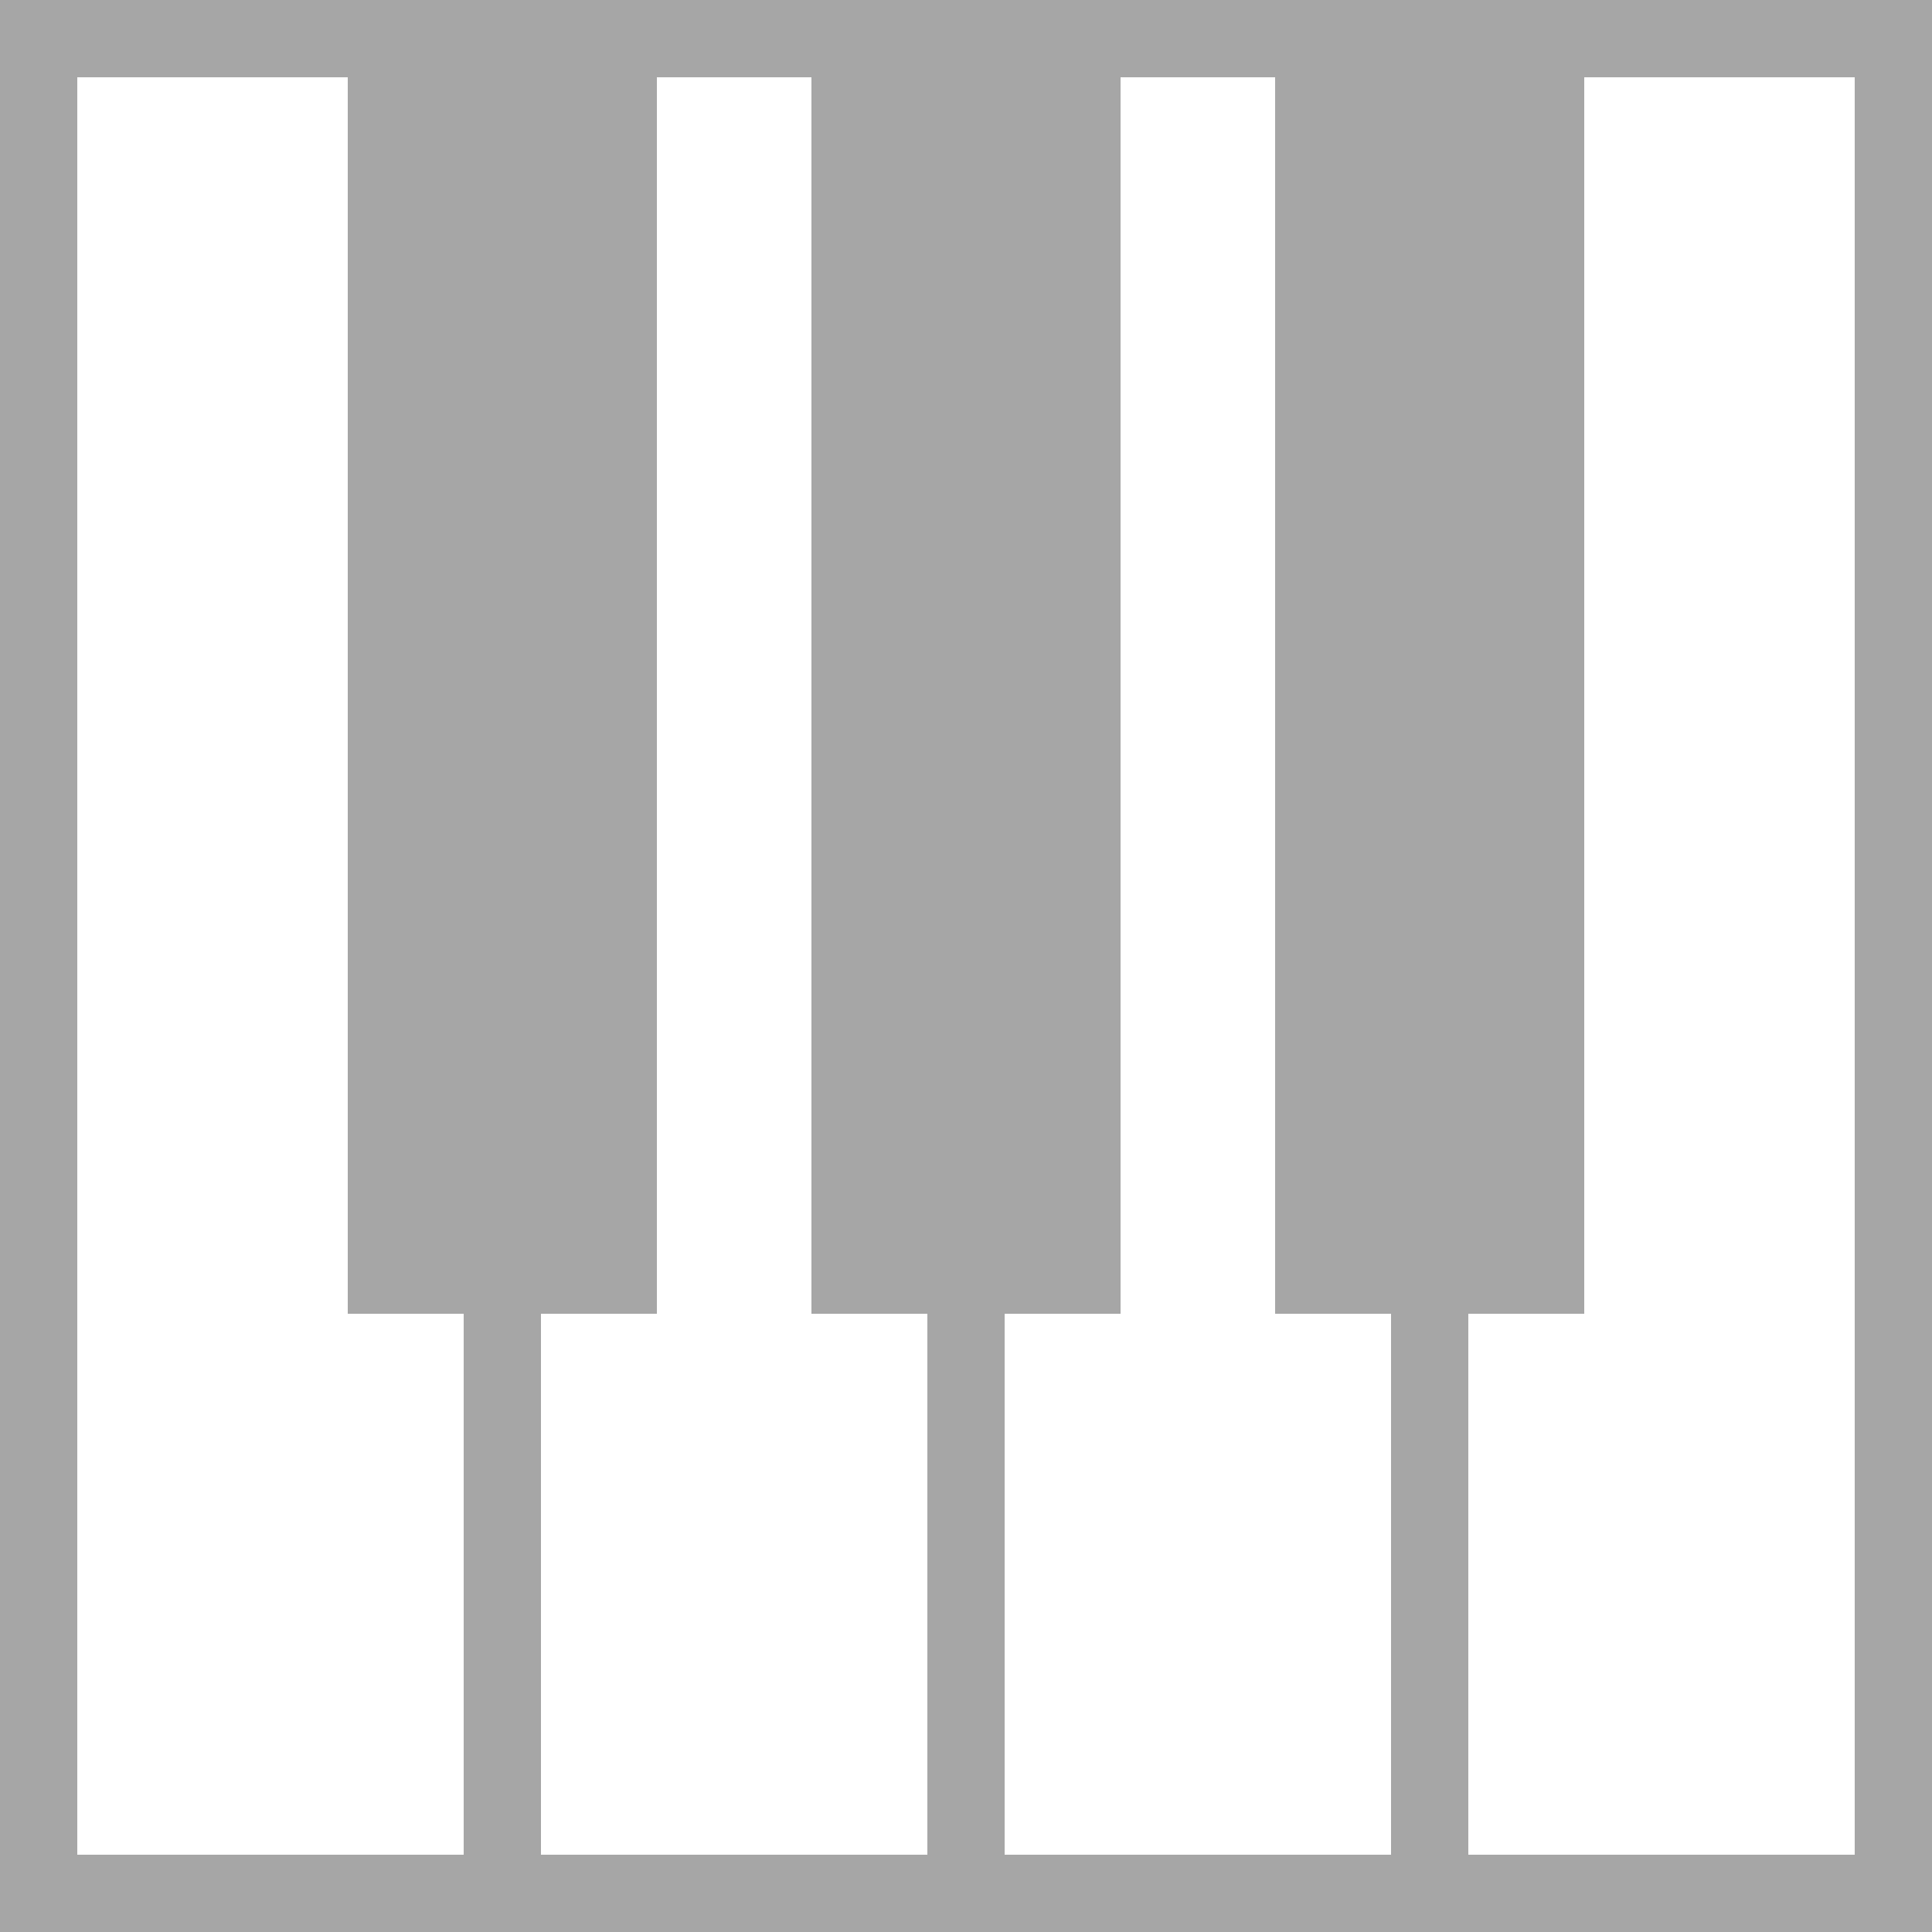 <?xml version="1.0" encoding="UTF-8" standalone="no"?>
<svg width="38px" height="38px" viewBox="0 0 38 38" version="1.1" xmlns="http://www.w3.org/2000/svg" xmlns:xlink="http://www.w3.org/1999/xlink" xmlns:sketch="http://www.bohemiancoding.com/sketch/ns">
    <!-- Generator: Sketch Beta 3.4 (15009) - http://www.bohemiancoding.com/sketch -->
    <title>piano</title>
    <desc>Created with Sketch Beta.</desc>
    <defs></defs>
    <g id="Page-1" stroke="none" stroke-width="1" fill="none" fill-rule="evenodd" sketch:type="MSPage">
        <g id="Desktop-Copy" sketch:type="MSArtboardGroup" transform="translate(-219, -637)" fill-opacity="0.35" fill="#000000">
            <g id="Group-Copy-+-Page-1" sketch:type="MSLayerGroup" transform="translate(38, 472)">
                <g id="Group-Copy" sketch:type="MSShapeGroup">
                    <g id="Group" transform="translate(54, 85)">
                        <g id="iOS-+-Page-1" transform="translate(0, 77)">
                            <g id="playing-piano-+-Page-1" transform="translate(124, 3)">
                                <path d="M3,0 L3,38 L41,38 L41,0 L3,0 Z M4.52,36.48 L4.52,1.52 L9.84,1.52 L9.84,25.84 L12.12,25.84 L12.12,36.48 L4.52,36.48 Z M13.64,36.48 L13.64,25.84 L15.92,25.84 L15.92,1.52 L18.96,1.52 L18.96,25.84 L21.24,25.84 L21.24,36.48 L13.64,36.48 Z M22.76,36.48 L22.76,25.84 L25.04,25.84 L25.04,1.52 L28.08,1.52 L28.08,25.84 L30.36,25.84 L30.36,36.48 L22.76,36.48 Z M39.48,36.48 L31.88,36.48 L31.88,25.84 L34.16,25.84 L34.16,1.52 L39.48,1.52 L39.48,36.48 Z" id="piano"></path>
                            </g>
                        </g>
                    </g>
                </g>
            </g>
        </g>
    </g>
</svg>
